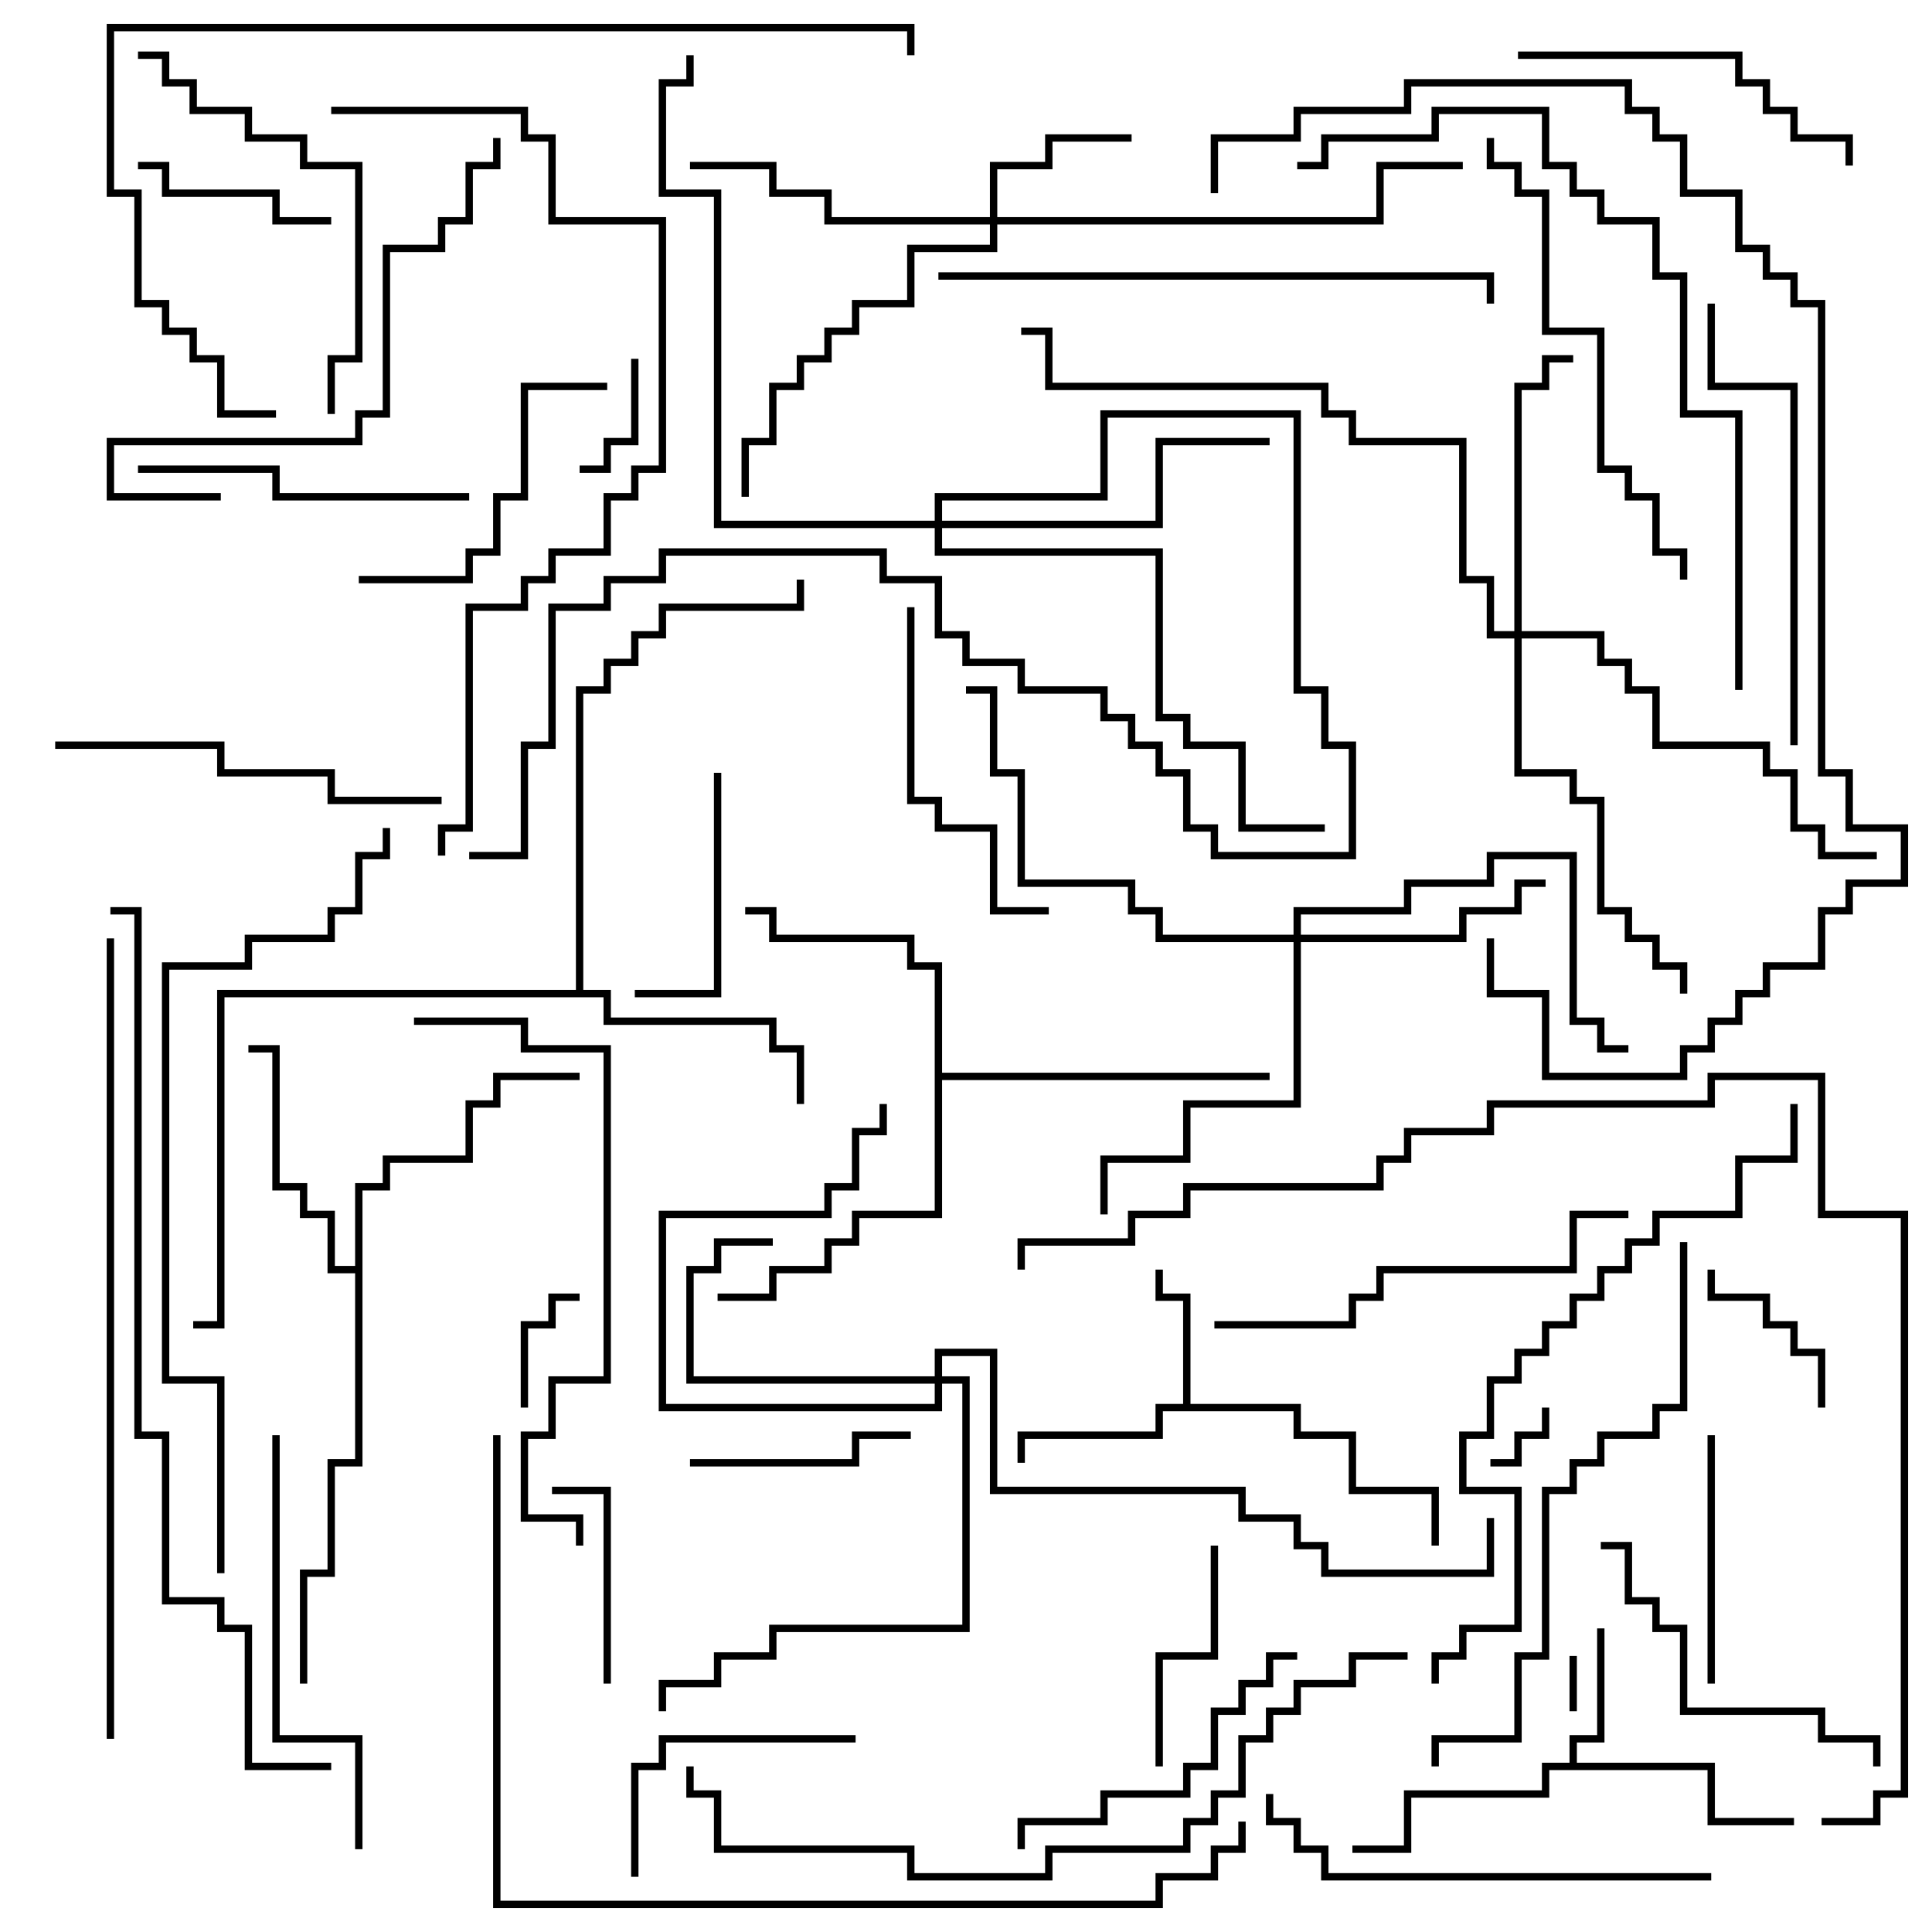 <svg version="1.1" width="105" height="105" xmlns="http://www.w3.org/2000/svg"><path d="M64.3,76.3L64.3,70.7L62.8,70.7L62.8,69L63.2,69L63.2,70.3L64.7,70.3L64.7,76.3L70.7,76.3L70.7,77.8L73.7,77.8L73.7,80.8L78.2,80.8L78.2,84L77.8,84L77.8,81.2L73.3,81.2L73.3,78.2L70.3,78.2L70.3,76.7L63.2,76.7L63.2,78.2L55.7,78.2L55.7,79.5L55.3,79.5L55.3,77.8L62.8,77.8L62.8,76.3z" stroke="none"/><path d="M85.3,95.8L85.3,94.3L86.8,94.3L86.8,88.5L87.2,88.5L87.2,94.7L85.7,94.7L85.7,95.8L93.2,95.8L93.2,98.8L97.5,98.8L97.5,99.2L92.8,99.2L92.8,96.2L84.2,96.2L84.2,97.7L76.7,97.7L76.7,100.7L73.5,100.7L73.5,100.3L76.3,100.3L76.3,97.3L83.8,97.3L83.8,95.8z" stroke="none"/><path d="M31.3,53.8L31.3,37.3L32.8,37.3L32.8,35.8L34.3,35.8L34.3,34.3L35.8,34.3L35.8,32.8L43.3,32.8L43.3,31.5L43.7,31.5L43.7,33.2L36.2,33.2L36.2,34.7L34.7,34.7L34.7,36.2L33.2,36.2L33.2,37.7L31.7,37.7L31.7,53.8L33.2,53.8L33.2,55.3L42.2,55.3L42.2,56.8L43.7,56.8L43.7,60L43.3,60L43.3,57.2L41.8,57.2L41.8,55.7L32.8,55.7L32.8,54.2L12.2,54.2L12.2,72.2L10.5,72.2L10.5,71.8L11.8,71.8L11.8,53.8z" stroke="none"/><path d="M19.3,68.8L19.3,64.3L20.8,64.3L20.8,62.8L25.3,62.8L25.3,59.8L26.8,59.8L26.8,58.3L31.5,58.3L31.5,58.7L27.2,58.7L27.2,60.2L25.7,60.2L25.7,63.2L21.2,63.2L21.2,64.7L19.7,64.7L19.7,79.7L18.2,79.7L18.2,85.7L16.7,85.7L16.7,91.5L16.3,91.5L16.3,85.3L17.8,85.3L17.8,79.3L19.3,79.3L19.3,69.2L17.8,69.2L17.8,66.2L16.3,66.2L16.3,64.7L14.8,64.7L14.8,57.2L13.5,57.2L13.5,56.8L15.2,56.8L15.2,64.3L16.7,64.3L16.7,65.8L18.2,65.8L18.2,68.8z" stroke="none"/><path d="M50.8,52.7L49.3,52.7L49.3,51.2L41.8,51.2L41.8,49.7L40.5,49.7L40.5,49.3L42.2,49.3L42.2,50.8L49.7,50.8L49.7,52.3L51.2,52.3L51.2,58.3L69,58.3L69,58.7L51.2,58.7L51.2,66.2L46.7,66.2L46.7,67.7L45.2,67.7L45.2,69.2L42.2,69.2L42.2,70.7L39,70.7L39,70.3L41.8,70.3L41.8,68.8L44.8,68.8L44.8,67.3L46.3,67.3L46.3,65.8L50.8,65.8z" stroke="none"/><path d="M53.8,11.8L53.8,8.8L56.8,8.8L56.8,7.3L61.5,7.3L61.5,7.7L57.2,7.7L57.2,9.2L54.2,9.2L54.2,11.8L74.8,11.8L74.8,8.8L79.5,8.8L79.5,9.2L75.2,9.2L75.2,12.2L54.2,12.2L54.2,13.7L49.7,13.7L49.7,16.7L46.7,16.7L46.7,18.2L45.2,18.2L45.2,19.7L43.7,19.7L43.7,21.2L42.2,21.2L42.2,24.2L40.7,24.2L40.7,27L40.3,27L40.3,23.8L41.8,23.8L41.8,20.8L43.3,20.8L43.3,19.3L44.8,19.3L44.8,17.8L46.3,17.8L46.3,16.3L49.3,16.3L49.3,13.3L53.8,13.3L53.8,12.2L44.8,12.2L44.8,10.7L41.8,10.7L41.8,9.2L37.5,9.2L37.5,8.8L42.2,8.8L42.2,10.3L45.2,10.3L45.2,11.8z" stroke="none"/><path d="M50.8,74.8L50.8,73.3L54.2,73.3L54.2,80.8L67.7,80.8L67.7,82.3L70.7,82.3L70.7,83.8L72.2,83.8L72.2,85.3L80.8,85.3L80.8,82.5L81.2,82.5L81.2,85.7L71.8,85.7L71.8,84.2L70.3,84.2L70.3,82.7L67.3,82.7L67.3,81.2L53.8,81.2L53.8,73.7L51.2,73.7L51.2,74.8L52.7,74.8L52.7,88.7L42.2,88.7L42.2,90.2L39.2,90.2L39.2,91.7L36.2,91.7L36.2,93L35.8,93L35.8,91.3L38.8,91.3L38.8,89.8L41.8,89.8L41.8,88.3L52.3,88.3L52.3,75.2L51.2,75.2L51.2,76.7L35.8,76.7L35.8,65.8L44.8,65.8L44.8,64.3L46.3,64.3L46.3,61.3L47.8,61.3L47.8,60L48.2,60L48.2,61.7L46.7,61.7L46.7,64.7L45.2,64.7L45.2,66.2L36.2,66.2L36.2,76.3L50.8,76.3L50.8,75.2L37.3,75.2L37.3,68.8L38.8,68.8L38.8,67.3L42,67.3L42,67.7L39.2,67.7L39.2,69.2L37.7,69.2L37.7,74.8z" stroke="none"/><path d="M70.3,50.8L70.3,49.3L76.3,49.3L76.3,47.8L80.8,47.8L80.8,46.3L85.7,46.3L85.7,55.3L87.2,55.3L87.2,56.8L88.5,56.8L88.5,57.2L86.8,57.2L86.8,55.7L85.3,55.7L85.3,46.7L81.2,46.7L81.2,48.2L76.7,48.2L76.7,49.7L70.7,49.7L70.7,50.8L79.3,50.8L79.3,49.3L82.3,49.3L82.3,47.8L84,47.8L84,48.2L82.7,48.2L82.7,49.7L79.7,49.7L79.7,51.2L70.7,51.2L70.7,60.2L64.7,60.2L64.7,63.2L60.2,63.2L60.2,66L59.8,66L59.8,62.8L64.3,62.8L64.3,59.8L70.3,59.8L70.3,51.2L62.8,51.2L62.8,49.7L61.3,49.7L61.3,48.2L55.3,48.2L55.3,42.2L53.8,42.2L53.8,37.7L52.5,37.7L52.5,37.3L54.2,37.3L54.2,41.8L55.7,41.8L55.7,47.8L61.7,47.8L61.7,49.3L63.2,49.3L63.2,50.8z" stroke="none"/><path d="M82.3,34.3L82.3,20.8L83.8,20.8L83.8,19.3L85.5,19.3L85.5,19.7L84.2,19.7L84.2,21.2L82.7,21.2L82.7,34.3L87.2,34.3L87.2,35.8L88.7,35.8L88.7,37.3L90.2,37.3L90.2,40.3L96.2,40.3L96.2,41.8L97.7,41.8L97.7,44.8L99.2,44.8L99.2,46.3L102,46.3L102,46.7L98.8,46.7L98.8,45.2L97.3,45.2L97.3,42.2L95.8,42.2L95.8,40.7L89.8,40.7L89.8,37.7L88.3,37.7L88.3,36.2L86.8,36.2L86.8,34.7L82.7,34.7L82.7,41.8L85.7,41.8L85.7,43.3L87.2,43.3L87.2,49.3L88.7,49.3L88.7,50.8L90.2,50.8L90.2,52.3L91.7,52.3L91.7,54L91.3,54L91.3,52.7L89.8,52.7L89.8,51.2L88.3,51.2L88.3,49.7L86.8,49.7L86.8,43.7L85.3,43.7L85.3,42.2L82.3,42.2L82.3,34.7L80.8,34.7L80.8,31.7L79.3,31.7L79.3,24.2L73.3,24.2L73.3,22.7L71.8,22.7L71.8,21.2L56.8,21.2L56.8,18.2L55.5,18.2L55.5,17.8L57.2,17.8L57.2,20.8L72.2,20.8L72.2,22.3L73.7,22.3L73.7,23.8L79.7,23.8L79.7,31.3L81.2,31.3L81.2,34.3z" stroke="none"/><path d="M50.8,28.3L50.8,26.8L59.8,26.8L59.8,22.3L70.7,22.3L70.7,37.3L72.2,37.3L72.2,40.3L73.7,40.3L73.7,46.7L65.8,46.7L65.8,45.2L64.3,45.2L64.3,42.2L62.8,42.2L62.8,40.7L61.3,40.7L61.3,39.2L59.8,39.2L59.8,37.7L55.3,37.7L55.3,36.2L52.3,36.2L52.3,34.7L50.8,34.7L50.8,31.7L47.8,31.7L47.8,30.2L36.2,30.2L36.2,31.7L33.2,31.7L33.2,33.2L30.2,33.2L30.2,40.7L28.7,40.7L28.7,46.7L25.5,46.7L25.5,46.3L28.3,46.3L28.3,40.3L29.8,40.3L29.8,32.8L32.8,32.8L32.8,31.3L35.8,31.3L35.8,29.8L48.2,29.8L48.2,31.3L51.2,31.3L51.2,34.3L52.7,34.3L52.7,35.8L55.7,35.8L55.7,37.3L60.2,37.3L60.2,38.8L61.7,38.8L61.7,40.3L63.2,40.3L63.2,41.8L64.7,41.8L64.7,44.8L66.2,44.8L66.2,46.3L73.3,46.3L73.3,40.7L71.8,40.7L71.8,37.7L70.3,37.7L70.3,22.7L60.2,22.7L60.2,27.2L51.2,27.2L51.2,28.3L62.8,28.3L62.8,23.8L69,23.8L69,24.2L63.2,24.2L63.2,28.7L51.2,28.7L51.2,29.8L63.2,29.8L63.2,38.8L64.7,38.8L64.7,40.3L67.7,40.3L67.7,44.8L72,44.8L72,45.2L67.3,45.2L67.3,40.7L64.3,40.7L64.3,39.2L62.8,39.2L62.8,30.2L50.8,30.2L50.8,28.7L38.8,28.7L38.8,10.7L35.8,10.7L35.8,4.3L37.3,4.3L37.3,3L37.7,3L37.7,4.7L36.2,4.7L36.2,10.3L39.2,10.3L39.2,28.3z" stroke="none"/><path d="M85.7,93L85.3,93L85.3,90L85.7,90z" stroke="none"/><path d="M81,79.7L81,79.3L82.3,79.3L82.3,77.8L83.8,77.8L83.8,76.5L84.2,76.5L84.2,78.2L82.7,78.2L82.7,79.7z" stroke="none"/><path d="M31.5,70.3L31.5,70.7L30.2,70.7L30.2,72.2L28.7,72.2L28.7,76.5L28.3,76.5L28.3,71.8L29.8,71.8L29.8,70.3z" stroke="none"/><path d="M34.3,19.5L34.7,19.5L34.7,24.2L33.2,24.2L33.2,25.7L31.5,25.7L31.5,25.3L32.8,25.3L32.8,23.8L34.3,23.8z" stroke="none"/><path d="M99.2,76.5L98.8,76.5L98.8,73.7L97.3,73.7L97.3,72.2L95.8,72.2L95.8,70.7L92.8,70.7L92.8,69L93.2,69L93.2,70.3L96.2,70.3L96.2,71.8L97.7,71.8L97.7,73.3L99.2,73.3z" stroke="none"/><path d="M7.5,9.2L7.5,8.8L9.2,8.8L9.2,10.3L15.2,10.3L15.2,11.8L18,11.8L18,12.2L14.8,12.2L14.8,10.7L8.8,10.7L8.8,9.2z" stroke="none"/><path d="M33.2,91.5L32.8,91.5L32.8,81.2L30,81.2L30,80.8L33.2,80.8z" stroke="none"/><path d="M37.5,79.7L37.5,79.3L46.3,79.3L46.3,77.8L49.5,77.8L49.5,78.2L46.7,78.2L46.7,79.7z" stroke="none"/><path d="M65.8,84L66.2,84L66.2,90.2L63.2,90.2L63.2,96L62.8,96L62.8,89.8L65.8,89.8z" stroke="none"/><path d="M38.8,42L39.2,42L39.2,54.2L34.5,54.2L34.5,53.8L38.8,53.8z" stroke="none"/><path d="M93.2,91.5L92.8,91.5L92.8,78L93.2,78z" stroke="none"/><path d="M46.5,94.3L46.5,94.7L36.2,94.7L36.2,96.2L34.7,96.2L34.7,102L34.3,102L34.3,95.8L35.8,95.8L35.8,94.3z" stroke="none"/><path d="M33,20.8L33,21.2L28.7,21.2L28.7,27.2L27.2,27.2L27.2,30.2L25.7,30.2L25.7,31.7L19.5,31.7L19.5,31.3L25.3,31.3L25.3,29.8L26.8,29.8L26.8,26.8L28.3,26.8L28.3,20.8z" stroke="none"/><path d="M25.5,26.8L25.5,27.2L14.8,27.2L14.8,25.7L7.5,25.7L7.5,25.3L15.2,25.3L15.2,26.8z" stroke="none"/><path d="M49.3,33L49.7,33L49.7,43.3L51.2,43.3L51.2,44.8L54.2,44.8L54.2,49.3L57,49.3L57,49.7L53.8,49.7L53.8,45.2L50.8,45.2L50.8,43.7L49.3,43.7z" stroke="none"/><path d="M55.7,100.5L55.3,100.5L55.3,98.8L59.8,98.8L59.8,97.3L64.3,97.3L64.3,95.8L65.8,95.8L65.8,92.8L67.3,92.8L67.3,91.3L68.8,91.3L68.8,89.8L70.5,89.8L70.5,90.2L69.2,90.2L69.2,91.7L67.7,91.7L67.7,93.2L66.2,93.2L66.2,96.2L64.7,96.2L64.7,97.7L60.2,97.7L60.2,99.2L55.7,99.2z" stroke="none"/><path d="M82.5,3.2L82.5,2.8L94.7,2.8L94.7,4.3L96.2,4.3L96.2,5.8L97.7,5.8L97.7,7.3L100.7,7.3L100.7,9L100.3,9L100.3,7.7L97.3,7.7L97.3,6.2L95.8,6.2L95.8,4.7L94.3,4.7L94.3,3.2z" stroke="none"/><path d="M102.2,96L101.8,96L101.8,94.7L98.8,94.7L98.8,93.2L91.3,93.2L91.3,88.7L89.8,88.7L89.8,87.2L88.3,87.2L88.3,84.2L87,84.2L87,83.8L88.7,83.8L88.7,86.8L90.2,86.8L90.2,88.3L91.7,88.3L91.7,92.8L99.2,92.8L99.2,94.3L102.2,94.3z" stroke="none"/><path d="M3,40.7L3,40.3L12.2,40.3L12.2,41.8L18.2,41.8L18.2,43.3L24,43.3L24,43.7L17.8,43.7L17.8,42.2L11.8,42.2L11.8,40.7z" stroke="none"/><path d="M7.5,3.2L7.5,2.8L9.2,2.8L9.2,4.3L10.7,4.3L10.7,5.8L13.7,5.8L13.7,7.3L16.7,7.3L16.7,8.8L19.7,8.8L19.7,19.7L18.2,19.7L18.2,22.5L17.8,22.5L17.8,19.3L19.3,19.3L19.3,9.2L16.3,9.2L16.3,7.7L13.3,7.7L13.3,6.2L10.3,6.2L10.3,4.7L8.8,4.7L8.8,3.2z" stroke="none"/><path d="M19.7,100.5L19.3,100.5L19.3,94.7L14.8,94.7L14.8,78L15.2,78L15.2,94.3L19.7,94.3z" stroke="none"/><path d="M88.5,65.8L88.5,66.2L85.7,66.2L85.7,69.2L75.2,69.2L75.2,70.7L73.7,70.7L73.7,72.2L66,72.2L66,71.8L73.3,71.8L73.3,70.3L74.8,70.3L74.8,68.8L85.3,68.8L85.3,65.8z" stroke="none"/><path d="M97.7,40.5L97.3,40.5L97.3,21.2L92.8,21.2L92.8,16.5L93.2,16.5L93.2,20.8L97.7,20.8z" stroke="none"/><path d="M68.8,97.5L69.2,97.5L69.2,98.8L70.7,98.8L70.7,100.3L72.2,100.3L72.2,101.8L93,101.8L93,102.2L71.8,102.2L71.8,100.7L70.3,100.7L70.3,99.2L68.8,99.2z" stroke="none"/><path d="M12,26.8L12,27.2L5.8,27.2L5.8,23.8L19.3,23.8L19.3,22.3L20.8,22.3L20.8,13.3L23.8,13.3L23.8,11.8L25.3,11.8L25.3,8.8L26.8,8.8L26.8,7.5L27.2,7.5L27.2,9.2L25.7,9.2L25.7,12.2L24.2,12.2L24.2,13.7L21.2,13.7L21.2,22.7L19.7,22.7L19.7,24.2L6.2,24.2L6.2,26.8z" stroke="none"/><path d="M91.7,31.5L91.3,31.5L91.3,30.2L89.8,30.2L89.8,27.2L88.3,27.2L88.3,25.7L86.8,25.7L86.8,18.2L83.8,18.2L83.8,10.7L82.3,10.7L82.3,9.2L80.8,9.2L80.8,7.5L81.2,7.5L81.2,8.8L82.7,8.8L82.7,10.3L84.2,10.3L84.2,17.8L87.2,17.8L87.2,25.3L88.7,25.3L88.7,26.8L90.2,26.8L90.2,29.8L91.7,29.8z" stroke="none"/><path d="M31.7,84L31.3,84L31.3,82.7L28.3,82.7L28.3,77.8L29.8,77.8L29.8,74.8L32.8,74.8L32.8,57.2L28.3,57.2L28.3,55.7L22.5,55.7L22.5,55.3L28.7,55.3L28.7,56.8L33.2,56.8L33.2,75.2L30.2,75.2L30.2,78.2L28.7,78.2L28.7,82.3L31.7,82.3z" stroke="none"/><path d="M51,15.2L51,14.8L81.2,14.8L81.2,16.5L80.8,16.5L80.8,15.2z" stroke="none"/><path d="M91.3,67.5L91.7,67.5L91.7,76.7L90.2,76.7L90.2,78.2L87.2,78.2L87.2,79.7L85.7,79.7L85.7,81.2L84.2,81.2L84.2,90.2L82.7,90.2L82.7,94.7L78.2,94.7L78.2,96L77.8,96L77.8,94.3L82.3,94.3L82.3,89.8L83.8,89.8L83.8,80.8L85.3,80.8L85.3,79.3L86.8,79.3L86.8,77.8L89.8,77.8L89.8,76.3L91.3,76.3z" stroke="none"/><path d="M78.2,91.5L77.8,91.5L77.8,89.8L79.3,89.8L79.3,88.3L82.3,88.3L82.3,81.2L79.3,81.2L79.3,77.8L80.8,77.8L80.8,74.8L82.3,74.8L82.3,73.3L83.8,73.3L83.8,71.8L85.3,71.8L85.3,70.3L86.8,70.3L86.8,68.8L88.3,68.8L88.3,67.3L89.8,67.3L89.8,65.8L94.3,65.8L94.3,62.8L97.3,62.8L97.3,60L97.7,60L97.7,63.2L94.7,63.2L94.7,66.2L90.2,66.2L90.2,67.7L88.7,67.7L88.7,69.2L87.2,69.2L87.2,70.7L85.7,70.7L85.7,72.2L84.2,72.2L84.2,73.7L82.7,73.7L82.7,75.2L81.2,75.2L81.2,78.2L79.7,78.2L79.7,80.8L82.7,80.8L82.7,88.7L79.7,88.7L79.7,90.2L78.2,90.2z" stroke="none"/><path d="M94.7,37.5L94.3,37.5L94.3,22.7L91.3,22.7L91.3,15.2L89.8,15.2L89.8,12.2L86.8,12.2L86.8,10.7L85.3,10.7L85.3,9.2L83.8,9.2L83.8,6.2L78.2,6.2L78.2,7.7L72.2,7.7L72.2,9.2L70.5,9.2L70.5,8.8L71.8,8.8L71.8,7.3L77.8,7.3L77.8,5.8L84.2,5.8L84.2,8.8L85.7,8.8L85.7,10.3L87.2,10.3L87.2,11.8L90.2,11.8L90.2,14.8L91.7,14.8L91.7,22.3L94.7,22.3z" stroke="none"/><path d="M76.5,89.8L76.5,90.2L73.7,90.2L73.7,91.7L70.7,91.7L70.7,93.2L69.2,93.2L69.2,94.7L67.7,94.7L67.7,97.7L66.2,97.7L66.2,99.2L64.7,99.2L64.7,100.7L57.2,100.7L57.2,102.2L49.3,102.2L49.3,100.7L38.8,100.7L38.8,97.7L37.3,97.7L37.3,96L37.7,96L37.7,97.3L39.2,97.3L39.2,100.3L49.7,100.3L49.7,101.8L56.8,101.8L56.8,100.3L64.3,100.3L64.3,98.8L65.8,98.8L65.8,97.3L67.3,97.3L67.3,94.3L68.8,94.3L68.8,92.8L70.3,92.8L70.3,91.3L73.3,91.3L73.3,89.8z" stroke="none"/><path d="M15,22.3L15,22.7L11.8,22.7L11.8,19.7L10.3,19.7L10.3,18.2L8.8,18.2L8.8,16.7L7.3,16.7L7.3,10.7L5.8,10.7L5.8,1.3L49.7,1.3L49.7,3L49.3,3L49.3,1.7L6.2,1.7L6.2,10.3L7.7,10.3L7.7,16.3L9.2,16.3L9.2,17.8L10.7,17.8L10.7,19.3L12.2,19.3L12.2,22.3z" stroke="none"/><path d="M24.2,46.5L23.8,46.5L23.8,44.8L25.3,44.8L25.3,32.8L28.3,32.8L28.3,31.3L29.8,31.3L29.8,29.8L32.8,29.8L32.8,26.8L34.3,26.8L34.3,25.3L35.8,25.3L35.8,12.2L29.8,12.2L29.8,7.7L28.3,7.7L28.3,6.2L18,6.2L18,5.8L28.7,5.8L28.7,7.3L30.2,7.3L30.2,11.8L36.2,11.8L36.2,25.7L34.7,25.7L34.7,27.2L33.2,27.2L33.2,30.2L30.2,30.2L30.2,31.7L28.7,31.7L28.7,33.2L25.7,33.2L25.7,45.2L24.2,45.2z" stroke="none"/><path d="M12.2,85.5L11.8,85.5L11.8,75.2L8.8,75.2L8.8,52.3L13.3,52.3L13.3,50.8L17.8,50.8L17.8,49.3L19.3,49.3L19.3,46.3L20.8,46.3L20.8,45L21.2,45L21.2,46.7L19.7,46.7L19.7,49.7L18.2,49.7L18.2,51.2L13.7,51.2L13.7,52.7L9.2,52.7L9.2,74.8L12.2,74.8z" stroke="none"/><path d="M66.2,10.5L65.8,10.5L65.8,7.3L70.3,7.3L70.3,5.8L76.3,5.8L76.3,4.3L88.7,4.3L88.7,5.8L90.2,5.8L90.2,7.3L91.7,7.3L91.7,10.3L94.7,10.3L94.7,13.3L96.2,13.3L96.2,14.8L97.7,14.8L97.7,16.3L99.2,16.3L99.2,41.8L100.7,41.8L100.7,44.8L103.7,44.8L103.7,48.2L100.7,48.2L100.7,49.7L99.2,49.7L99.2,52.7L96.2,52.7L96.2,54.2L94.7,54.2L94.7,55.7L93.2,55.7L93.2,57.2L91.7,57.2L91.7,58.7L83.8,58.7L83.8,54.2L80.8,54.2L80.8,51L81.2,51L81.2,53.8L84.2,53.8L84.2,58.3L91.3,58.3L91.3,56.8L92.8,56.8L92.8,55.3L94.3,55.3L94.3,53.8L95.8,53.8L95.8,52.3L98.8,52.3L98.8,49.3L100.3,49.3L100.3,47.8L103.3,47.8L103.3,45.2L100.3,45.2L100.3,42.2L98.8,42.2L98.8,16.7L97.3,16.7L97.3,15.2L95.8,15.2L95.8,13.7L94.3,13.7L94.3,10.7L91.3,10.7L91.3,7.7L89.8,7.7L89.8,6.2L88.3,6.2L88.3,4.7L76.7,4.7L76.7,6.2L70.7,6.2L70.7,7.7L66.2,7.7z" stroke="none"/><path d="M5.8,51L6.2,51L6.2,94.5L5.8,94.5z" stroke="none"/><path d="M26.8,78L27.2,78L27.2,103.3L62.8,103.3L62.8,101.8L65.8,101.8L65.8,100.3L67.3,100.3L67.3,99L67.7,99L67.7,100.7L66.2,100.7L66.2,102.2L63.2,102.2L63.2,103.7L26.8,103.7z" stroke="none"/><path d="M18,95.8L18,96.2L13.3,96.2L13.3,88.7L11.8,88.7L11.8,87.2L8.8,87.2L8.8,78.2L7.3,78.2L7.3,49.7L6,49.7L6,49.3L7.7,49.3L7.7,77.8L9.2,77.8L9.2,86.8L12.2,86.8L12.2,88.3L13.7,88.3L13.7,95.8z" stroke="none"/><path d="M99,99.2L99,98.8L101.8,98.8L101.8,97.3L103.3,97.3L103.3,66.2L98.8,66.2L98.8,58.7L93.2,58.7L93.2,60.2L81.2,60.2L81.2,61.7L76.7,61.7L76.7,63.2L75.2,63.2L75.2,64.7L64.7,64.7L64.7,66.2L61.7,66.2L61.7,67.7L55.7,67.7L55.7,69L55.3,69L55.3,67.3L61.3,67.3L61.3,65.8L64.3,65.8L64.3,64.3L74.8,64.3L74.8,62.8L76.3,62.8L76.3,61.3L80.8,61.3L80.8,59.8L92.8,59.8L92.8,58.3L99.2,58.3L99.2,65.8L103.7,65.8L103.7,97.7L102.2,97.7L102.2,99.2z" stroke="none"/></svg>